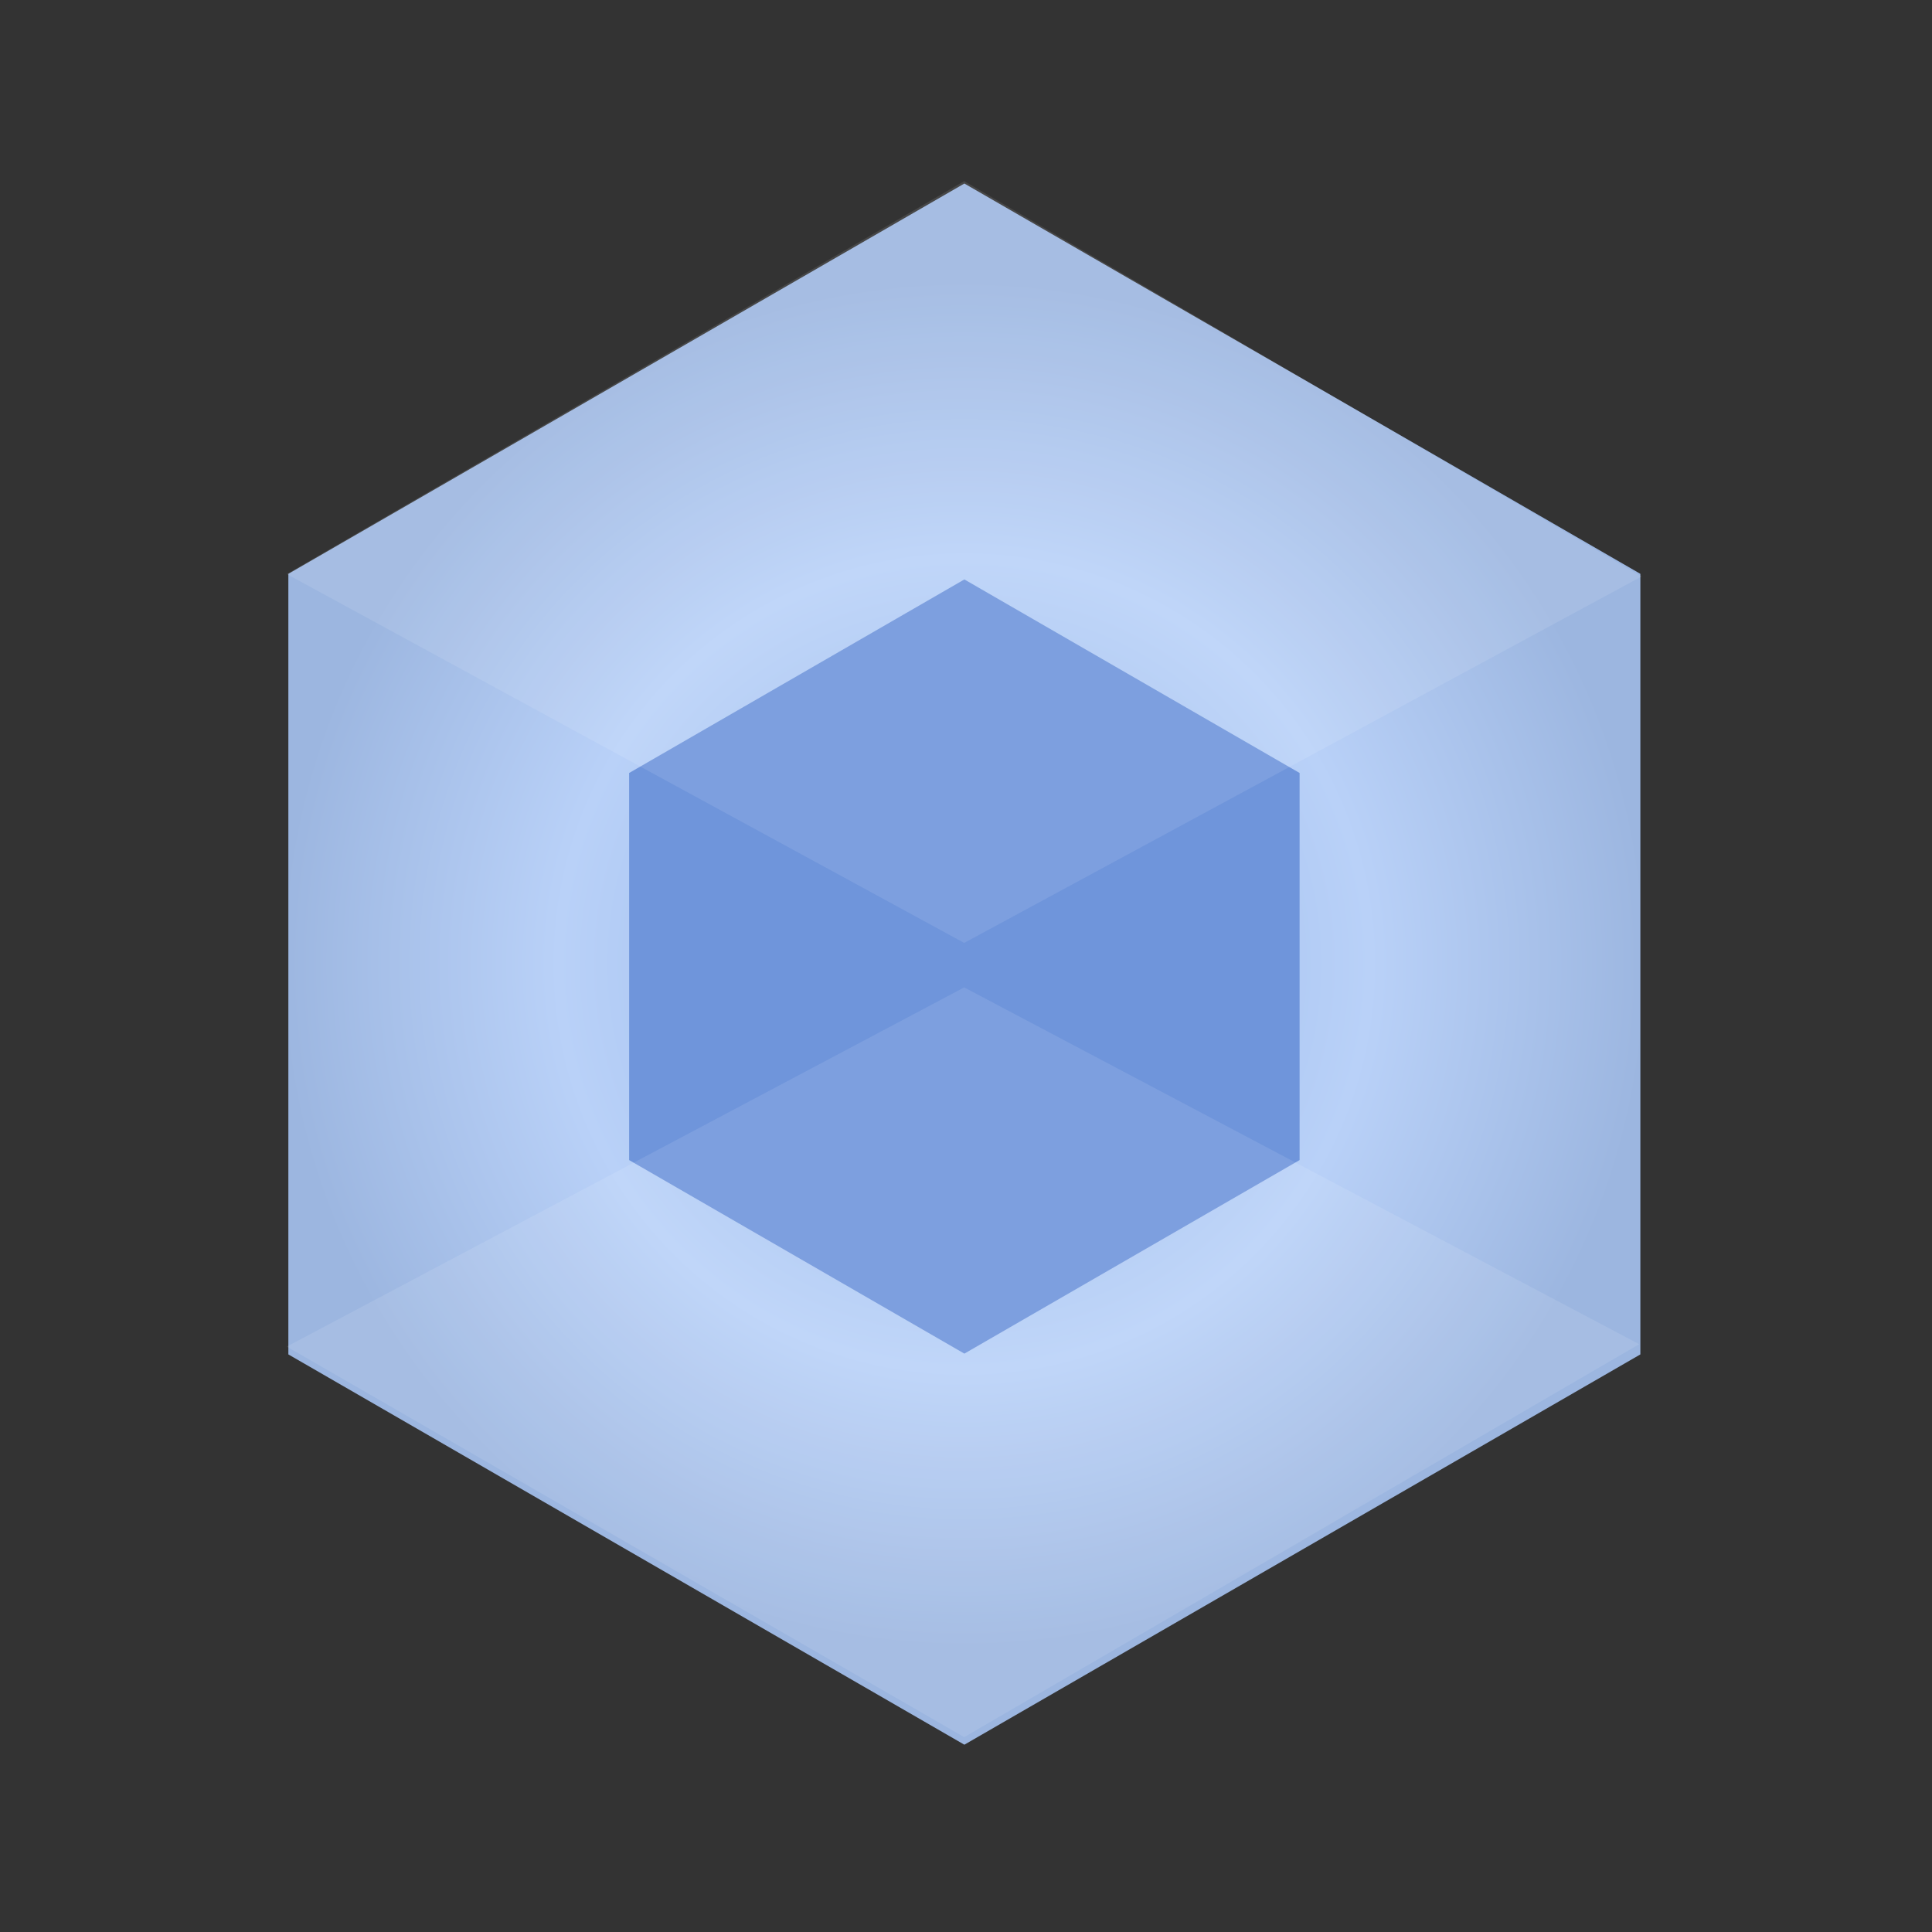 <?xml version="1.0" encoding="UTF-8"?>
<svg width="256px" height="256px" viewBox="0 0 256 256" version="1.1" xmlns="http://www.w3.org/2000/svg" xmlns:xlink="http://www.w3.org/1999/xlink">
    <rect x="0" y="0" width="256" height="256" fill="#333333" stroke="none"/>
    <!-- Generator: Sketch 44.1 (41455) - http://www.bohemiancoding.com/sketch -->
    <title>webpack</title>
    <desc>Created with Sketch.</desc>
    <defs>
        <radialGradient cx="50%" cy="50%" fx="50%" fy="50%" r="50%" gradientTransform="translate(0.5,0.5),scale(1,0.866),translate(-0.5,-0.5)" id="radialGradient-1">
            <stop stop-color="#93B4E7" offset="0%"></stop>
            <stop stop-color="#B9D1F8" offset="59.273%"></stop>
            <stop stop-color="#9CB6E0" offset="100%"></stop>
        </radialGradient>
    </defs>
    <g id="Technologies" stroke="none" stroke-width="1" fill="none" fill-rule="evenodd">
        <g id="webpack" fill-rule="nonzero">
            <g id="group" transform="translate(38, 24)">
                <polygon id="Shape" fill="url(#radialGradient-1)" points="89.783 0.319 0.209 52.035 0.209 155.466 89.783 207.182 179.357 155.466 179.357 52.035"></polygon>
                <polygon id="Shape" fill="#6F95DB" points="89.784 52.778 45.364 78.424 45.364 129.716 89.784 155.362 134.204 129.716 134.204 78.424"></polygon>
                <polygon id="Shape" fill-opacity="0.1" fill="#FFFFFF" points="89.76 106.837 0 154.432 89.76 206.18 179.201 154.113"></polygon>
                <polygon id="Shape" fill-opacity="0.1" fill="#FFFFFF" points="89.76 0 0 52.067 89.76 100.94 179.52 52.387"></polygon>
            </g>
        </g>
    </g>
</svg>
